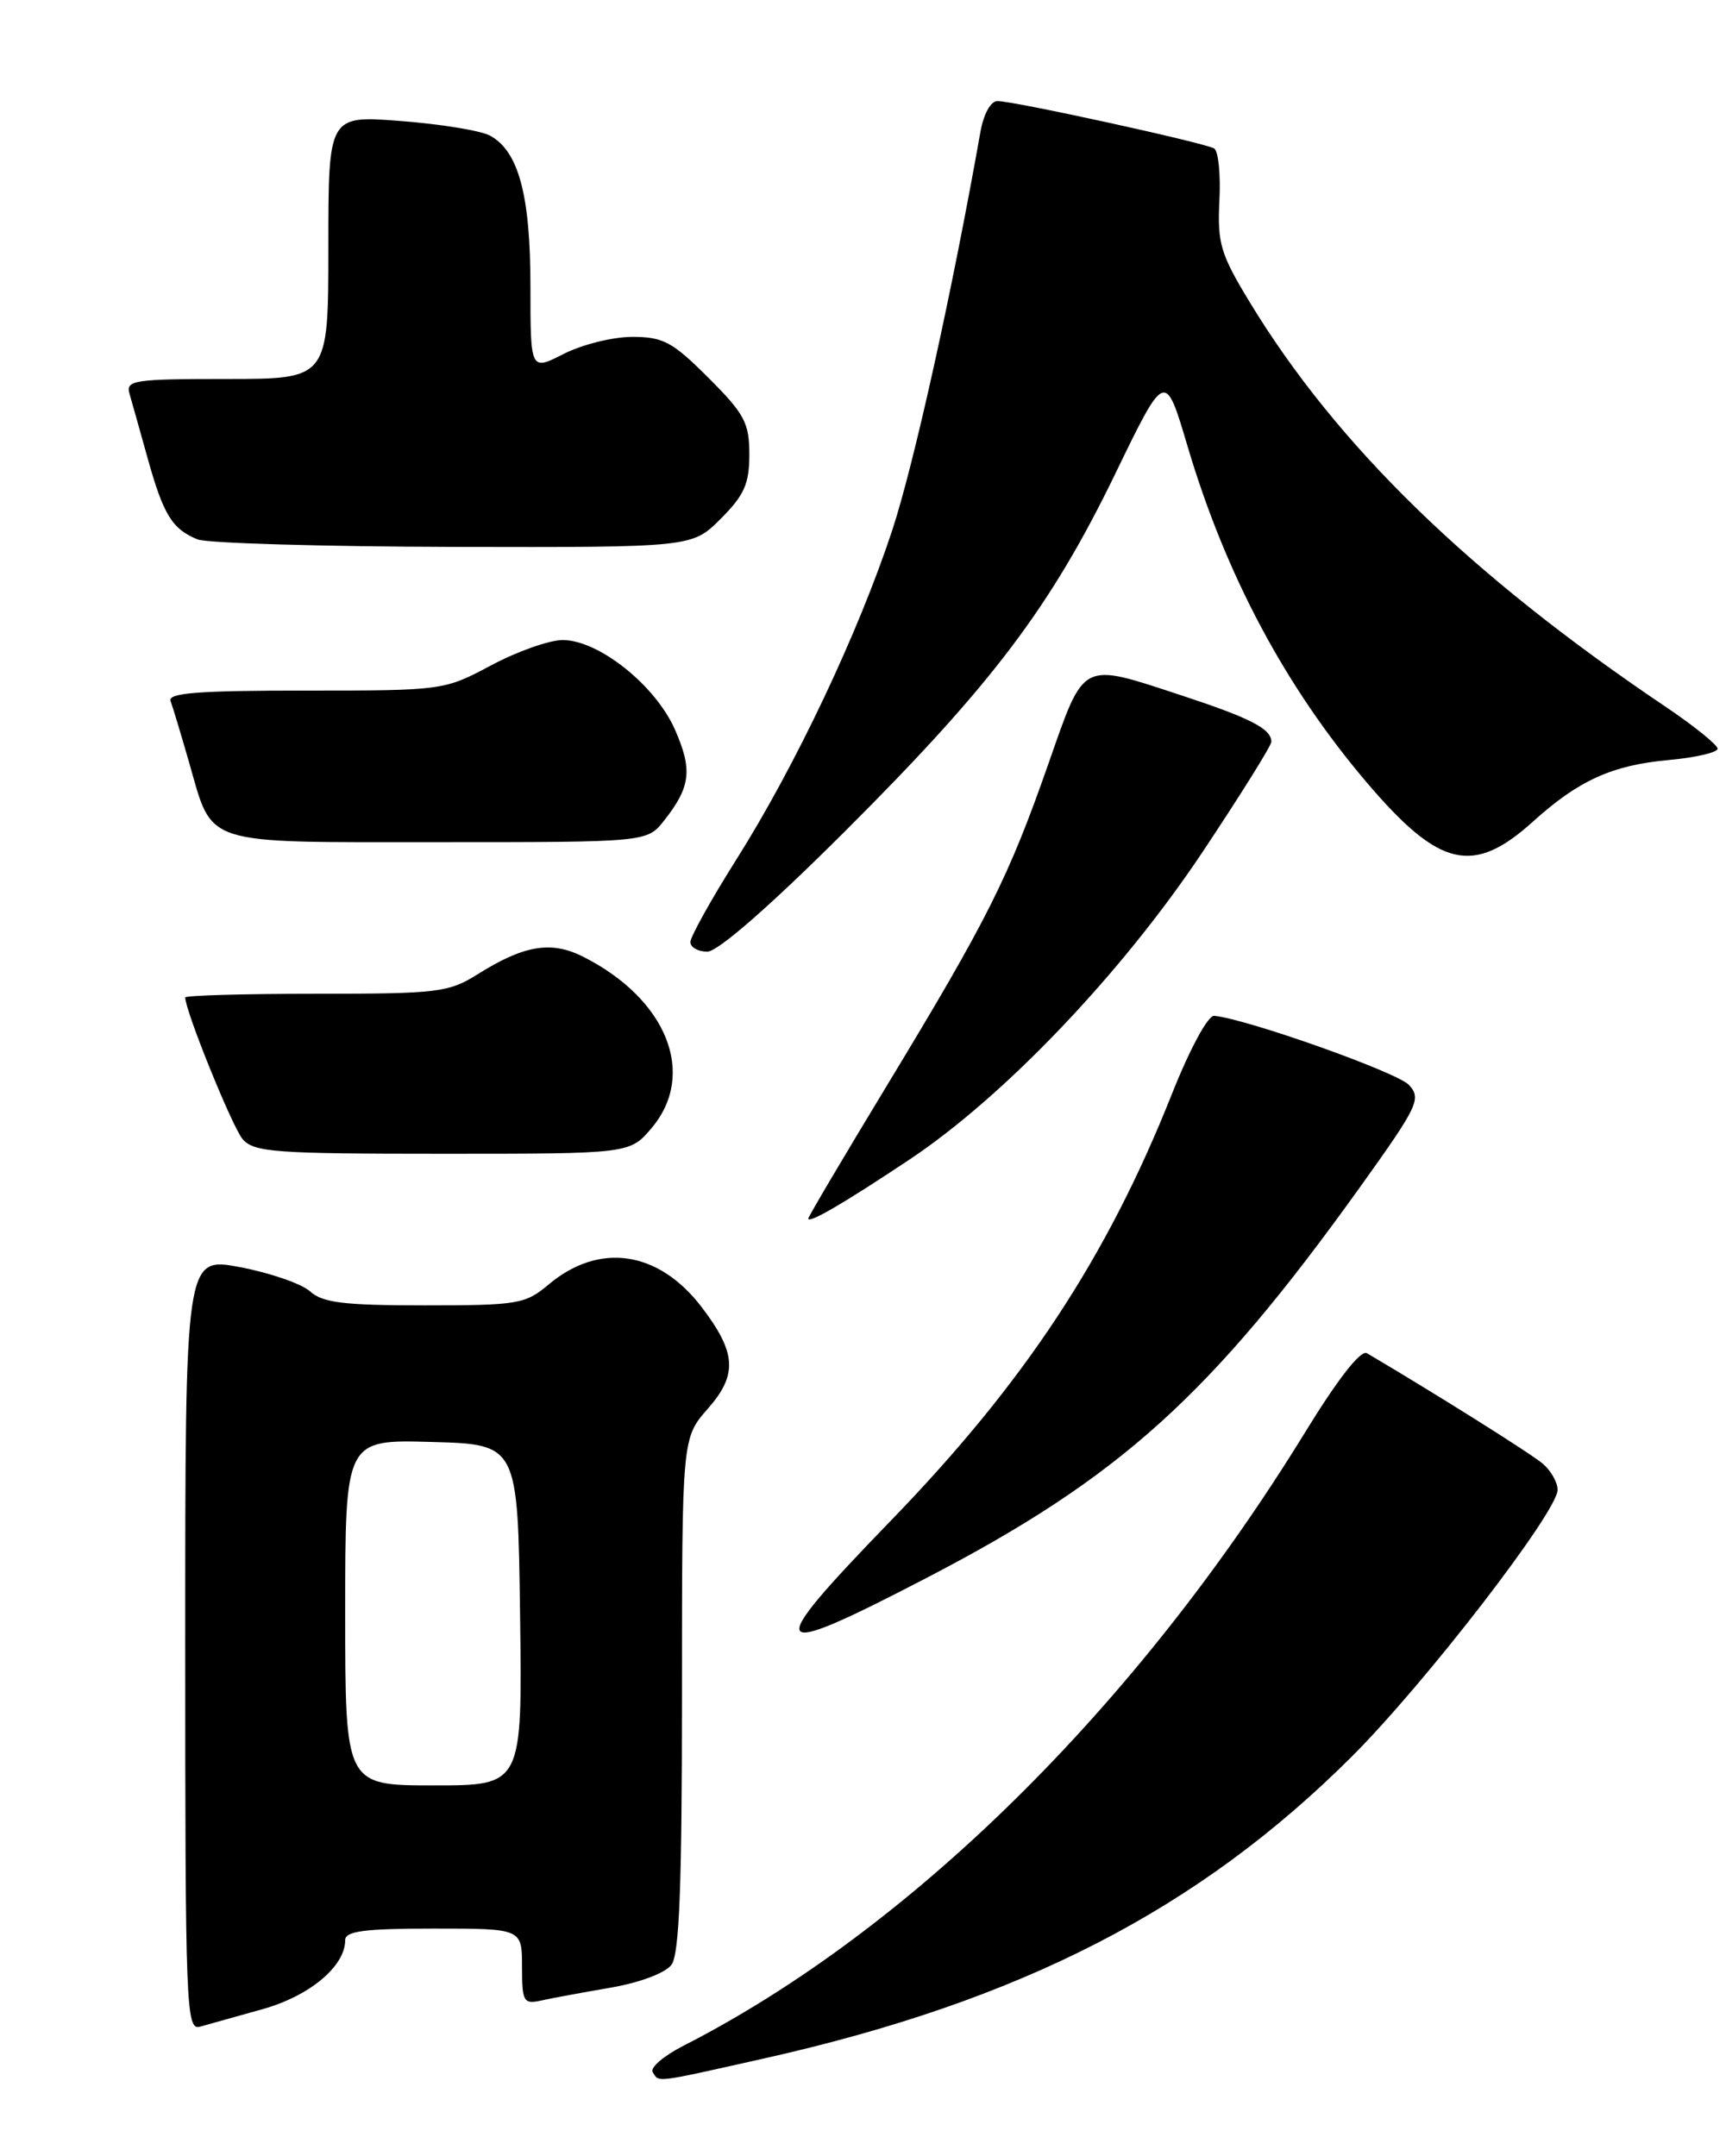 <?xml version="1.0" encoding="UTF-8" standalone="no"?>
<!DOCTYPE svg PUBLIC "-//W3C//DTD SVG 1.1//EN" "http://www.w3.org/Graphics/SVG/1.1/DTD/svg11.dtd" >
<svg xmlns="http://www.w3.org/2000/svg" xmlns:xlink="http://www.w3.org/1999/xlink" version="1.1" viewBox="0 0 205 256">
 <g >
 <path fill="currentColor"
d=" M 90.76 244.42 C 121.26 237.58 142.36 226.74 160.58 208.55 C 169.30 199.84 184.99 179.51 185.00 176.90 C 185.00 176.03 184.21 174.63 183.25 173.81 C 181.88 172.63 170.61 165.55 162.35 160.68 C 161.62 160.25 158.88 163.76 154.98 170.12 C 135.00 202.63 108.06 229.19 81.16 242.92 C 78.83 244.11 77.20 245.51 77.52 246.04 C 78.30 247.29 77.54 247.38 90.76 244.42 Z  M 31.18 238.57 C 36.77 237.01 41.00 233.48 41.00 230.37 C 41.00 229.30 43.29 229.00 51.50 229.00 C 62.00 229.00 62.00 229.00 62.00 233.52 C 62.00 237.68 62.18 238.00 64.25 237.55 C 65.49 237.27 69.20 236.59 72.50 236.02 C 75.99 235.42 79.02 234.28 79.75 233.30 C 80.69 232.04 81.00 223.97 81.00 201.19 C 81.00 170.76 81.00 170.76 84.08 167.26 C 87.62 163.23 87.46 160.63 83.37 155.25 C 78.24 148.50 71.18 147.45 65.14 152.54 C 62.39 154.85 61.49 155.00 50.43 155.00 C 40.87 155.00 38.31 154.69 36.83 153.34 C 35.82 152.43 32.07 151.14 28.50 150.46 C 22.00 149.24 22.00 149.24 22.00 195.19 C 22.00 238.47 22.10 241.11 23.75 240.65 C 24.71 240.38 28.06 239.44 31.18 238.57 Z  M 110.13 187.32 C 133.03 175.42 143.78 165.72 161.53 140.96 C 168.42 131.34 168.84 130.48 167.36 128.84 C 166.00 127.34 148.09 120.98 144.21 120.62 C 143.48 120.55 141.31 124.55 139.15 130.00 C 131.44 149.38 121.68 164.18 105.79 180.58 C 90.42 196.45 90.95 197.28 110.13 187.32 Z  M 108.00 137.70 C 119.28 130.19 133.21 115.58 142.80 101.21 C 147.31 94.44 151.00 88.54 151.00 88.08 C 151.00 86.55 148.57 85.29 140.50 82.63 C 128.26 78.61 128.87 78.29 124.50 90.75 C 119.78 104.21 117.31 109.14 105.49 128.65 C 100.27 137.26 96.00 144.48 96.00 144.69 C 96.00 145.34 100.19 142.90 108.00 137.70 Z  M 77.41 133.92 C 82.78 127.54 79.21 118.62 69.26 113.60 C 65.48 111.69 62.25 112.22 56.77 115.66 C 53.27 117.85 52.06 118.00 37.52 118.00 C 28.98 118.00 22.00 118.20 22.00 118.44 C 22.00 120.03 27.59 133.82 28.81 135.25 C 30.16 136.82 32.61 137.00 52.57 137.00 C 74.82 137.00 74.82 137.00 77.41 133.92 Z  M 100.32 98.75 C 117.83 81.28 124.77 72.11 132.46 56.26 C 138.39 44.02 138.39 44.02 141.03 52.93 C 145.60 68.33 152.68 81.60 162.44 93.04 C 170.98 103.04 174.98 103.96 182.07 97.56 C 187.48 92.67 191.47 90.86 198.16 90.25 C 201.37 89.96 204.00 89.35 204.00 88.90 C 204.00 88.45 201.19 86.18 197.75 83.87 C 174.53 68.23 158.75 52.87 148.42 35.86 C 144.97 30.18 144.58 28.90 144.83 23.85 C 144.99 20.73 144.71 17.94 144.21 17.63 C 143.14 16.97 120.43 12.00 118.47 12.00 C 117.66 12.00 116.81 13.56 116.43 15.75 C 113.05 34.83 108.54 55.17 105.96 63.00 C 101.95 75.15 94.45 90.99 87.47 102.04 C 84.46 106.81 82.00 111.23 82.00 111.86 C 82.00 112.49 82.91 113.00 84.01 113.00 C 85.26 113.00 91.41 107.63 100.32 98.75 Z  M 78.89 97.42 C 82.04 93.41 82.27 91.41 80.15 86.60 C 77.82 81.35 71.10 76.00 66.83 76.00 C 65.25 76.00 61.43 77.35 58.34 79.00 C 52.75 81.98 52.63 82.00 36.25 82.00 C 23.49 82.00 19.89 82.28 20.26 83.25 C 20.52 83.94 21.50 87.20 22.45 90.50 C 25.34 100.53 23.68 100.00 52.08 100.00 C 76.85 100.00 76.85 100.00 78.89 97.42 Z  M 85.60 61.60 C 88.40 58.80 89.00 57.45 89.00 53.96 C 89.00 50.22 88.43 49.14 84.14 44.86 C 79.88 40.60 78.77 40.00 75.10 40.00 C 72.80 40.00 69.14 40.91 66.96 42.02 C 63.00 44.04 63.00 44.04 63.00 33.99 C 63.00 23.15 61.59 17.92 58.17 16.09 C 57.08 15.51 52.31 14.73 47.59 14.37 C 39.00 13.70 39.00 13.70 39.00 29.35 C 39.00 45.00 39.00 45.00 26.93 45.00 C 15.91 45.00 14.91 45.15 15.38 46.75 C 15.66 47.71 16.64 51.20 17.56 54.50 C 19.42 61.15 20.46 62.83 23.47 64.05 C 24.58 64.50 38.26 64.90 53.85 64.94 C 82.20 65.00 82.20 65.00 85.60 61.60 Z  M 41.00 191.47 C 41.00 170.93 41.00 170.93 51.25 171.22 C 61.50 171.50 61.50 171.50 61.77 191.75 C 62.04 212.00 62.04 212.00 51.52 212.00 C 41.00 212.00 41.00 212.00 41.00 191.47 Z "/>
</g>
</svg>